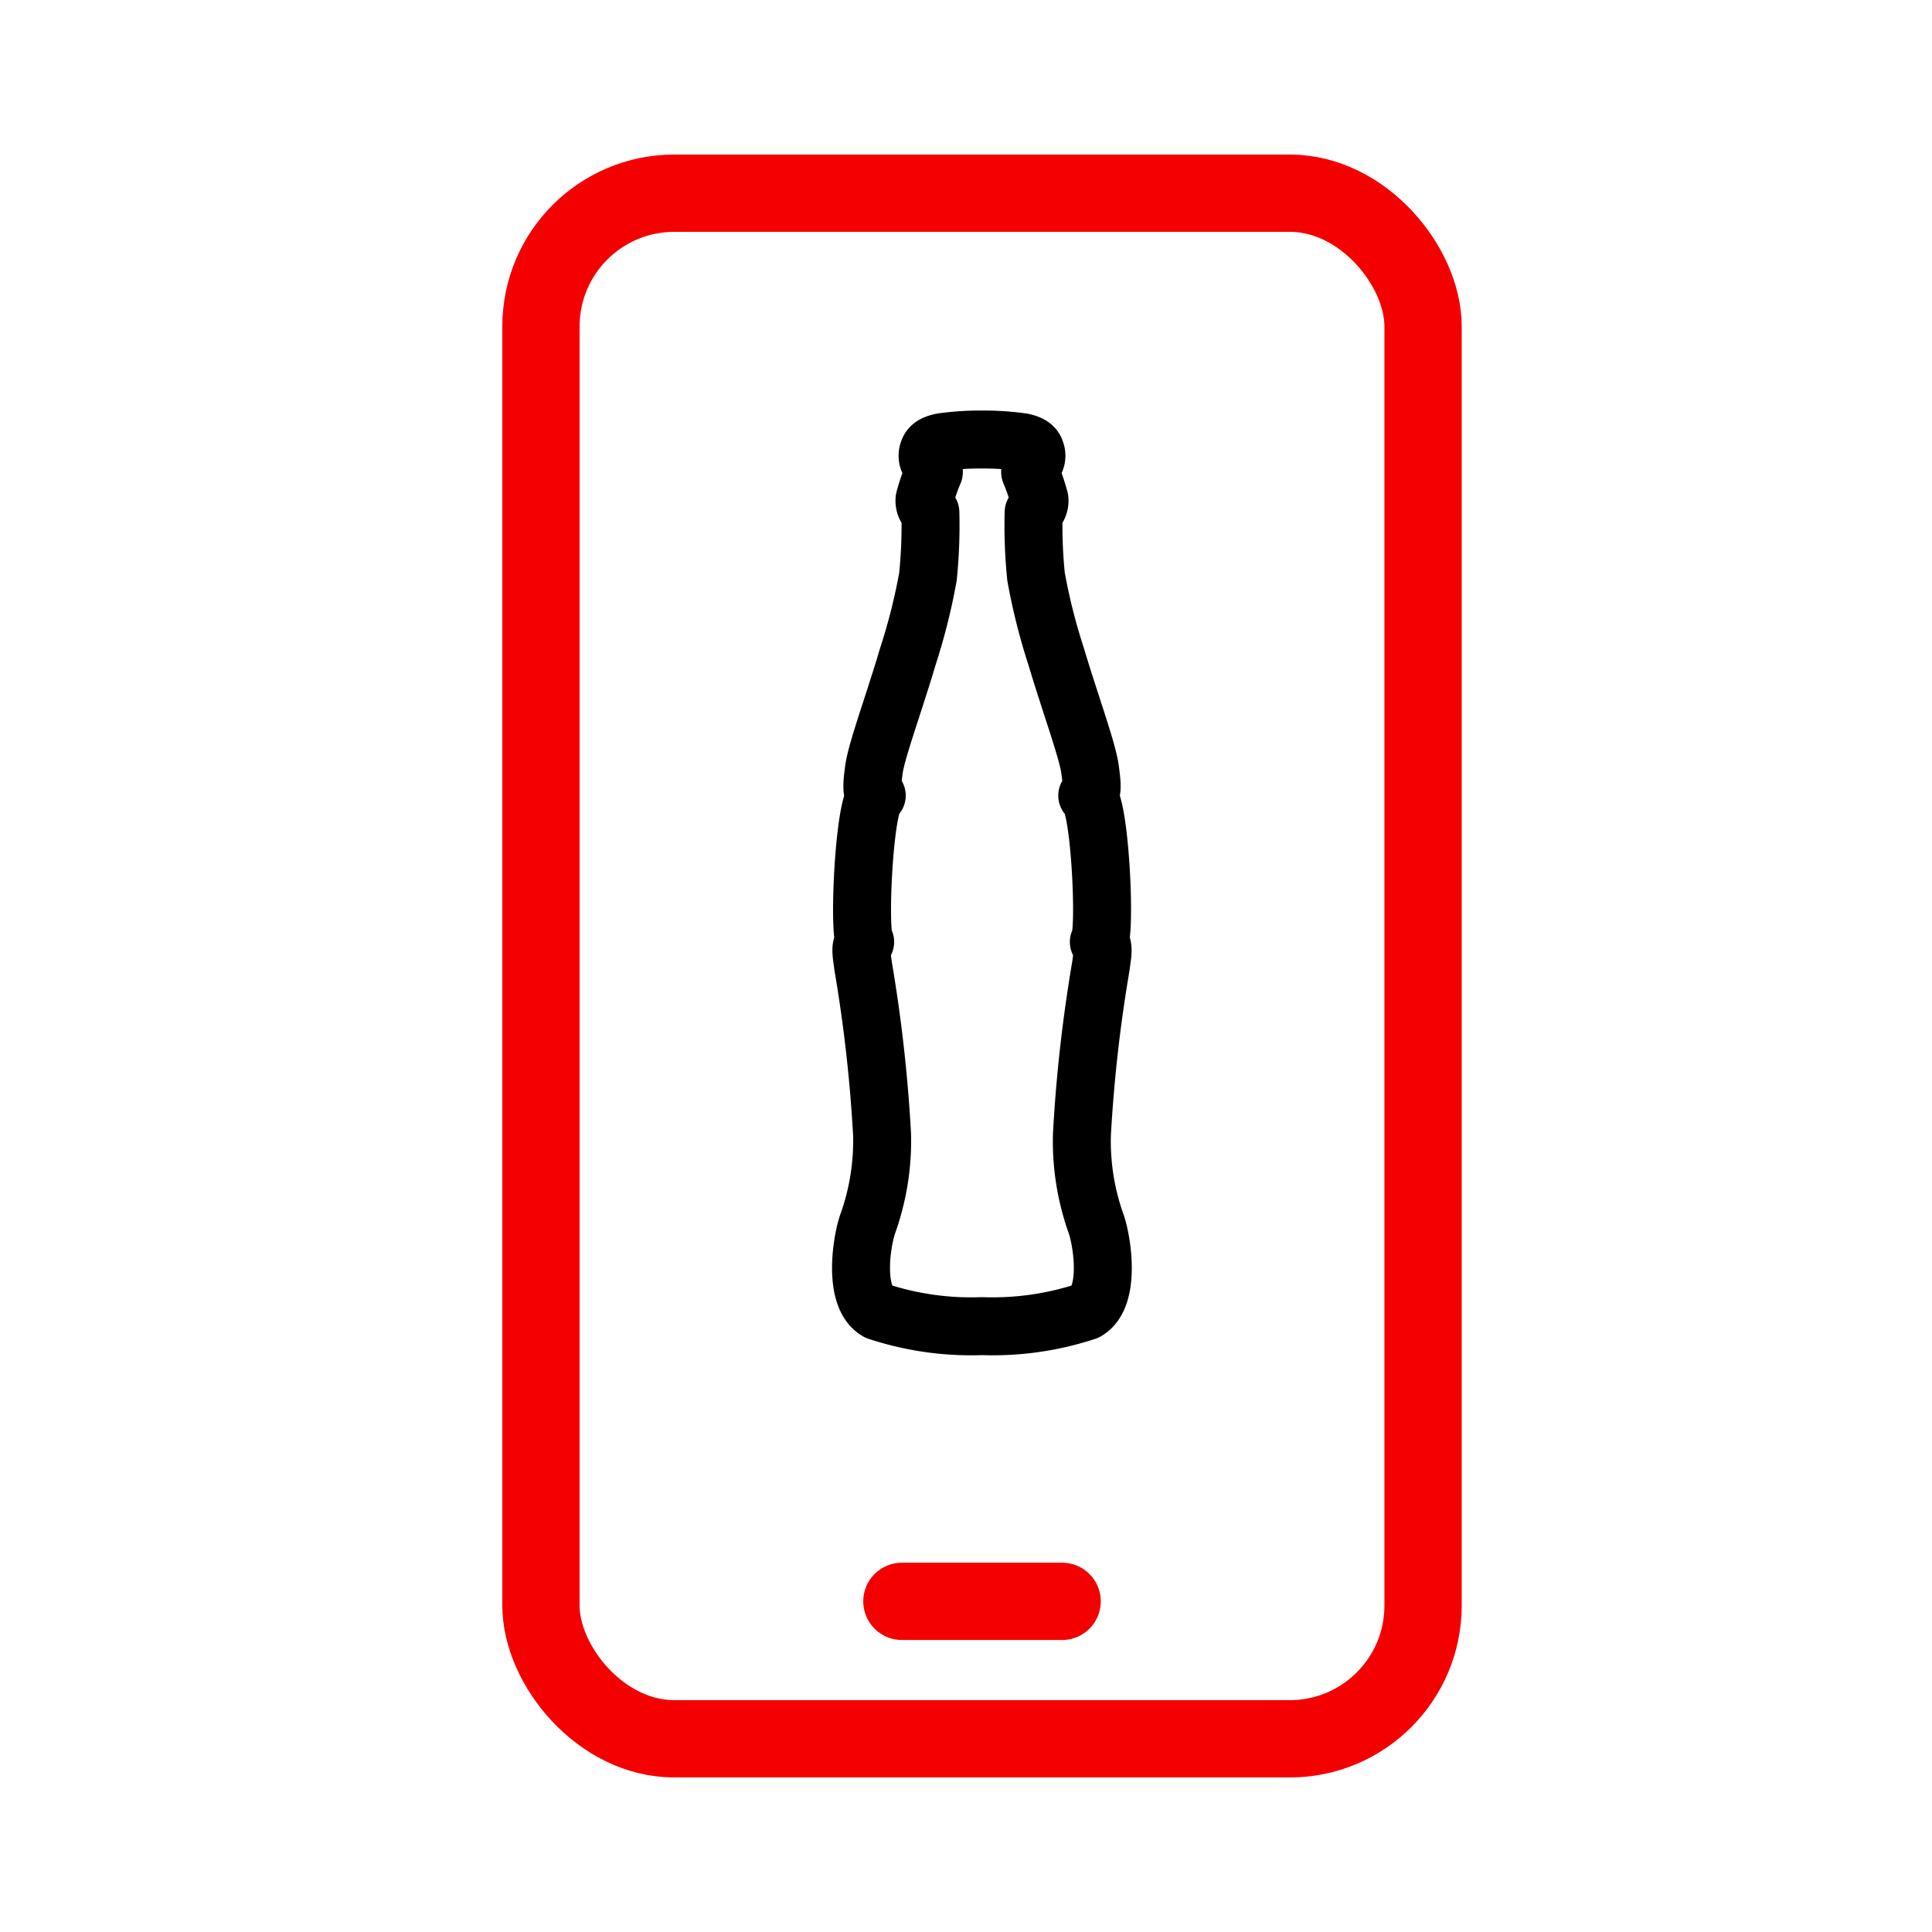 <svg xmlns="http://www.w3.org/2000/svg" xmlns:xlink="http://www.w3.org/1999/xlink" width="50" height="50" viewBox="0 0 50 50">
  <defs>
    <clipPath id="clip-path">
      <rect id="Rectángulo_22346" data-name="Rectángulo 22346" width="24.83" height="42" fill="none"/>
    </clipPath>
  </defs>
  <g id="ic-compra-app" transform="translate(-435 -372)">
    <rect id="Rectángulo_22344" data-name="Rectángulo 22344" width="50" height="50" transform="translate(435 372)" fill="#fff" opacity="0"/>
    <g id="Grupo_19179" data-name="Grupo 19179" transform="translate(448 376)">
      <line id="Línea_808" data-name="Línea 808" x2="4.147" transform="translate(10.341 37.443)" fill="none" stroke="#f40000" stroke-linecap="round" stroke-width="2"/>
      <g id="Grupo_19178" data-name="Grupo 19178">
        <g id="Grupo_19177" data-name="Grupo 19177" clip-path="url(#clip-path)">
          <rect id="Rectángulo_22345" data-name="Rectángulo 22345" width="22.829" height="40" rx="3.449" transform="translate(1 1)" fill="none" stroke="#f40000" stroke-linecap="round" stroke-width="2"/>
          <path id="Trazado_41491" data-name="Trazado 41491" d="M12.415,30.32a7.709,7.709,0,0,0,2.7-.385c.612-.347.433-1.7.263-2.233A6.37,6.37,0,0,1,15,25.362a38.417,38.417,0,0,1,.489-4.35c.035-.285.105-.569-.051-.634.191-.141.038-3.655-.3-3.789.169,0,.109-.394.074-.665-.065-.5-.5-1.669-.881-2.94a15.672,15.672,0,0,1-.518-2.058,13.054,13.054,0,0,1-.063-1.666.371.371,0,0,0,.151-.338,5.188,5.188,0,0,0-.24-.7.255.255,0,0,1,.085-.216.332.332,0,0,0,.047-.349c-.048-.144-.226-.188-.329-.212a6.96,6.96,0,0,0-1.05-.07,6.96,6.96,0,0,0-1.05.07c-.1.024-.281.068-.329.212a.332.332,0,0,0,.047.349.255.255,0,0,1,.085.216,5.188,5.188,0,0,0-.24.7.371.371,0,0,0,.151.338,13.054,13.054,0,0,1-.063,1.666,15.672,15.672,0,0,1-.518,2.058c-.377,1.271-.816,2.443-.881,2.94-.035.271-.095.665.074.665-.333.134-.486,3.648-.3,3.789-.156.065-.086.349-.051.634a38.417,38.417,0,0,1,.489,4.35,6.37,6.37,0,0,1-.382,2.34c-.17.532-.349,1.886.263,2.233A7.709,7.709,0,0,0,12.415,30.32Z" fill="none" stroke="#000" stroke-linecap="round" stroke-linejoin="round" stroke-width="1.5"/>
        </g>
      </g>
    </g>
  </g>
</svg>
